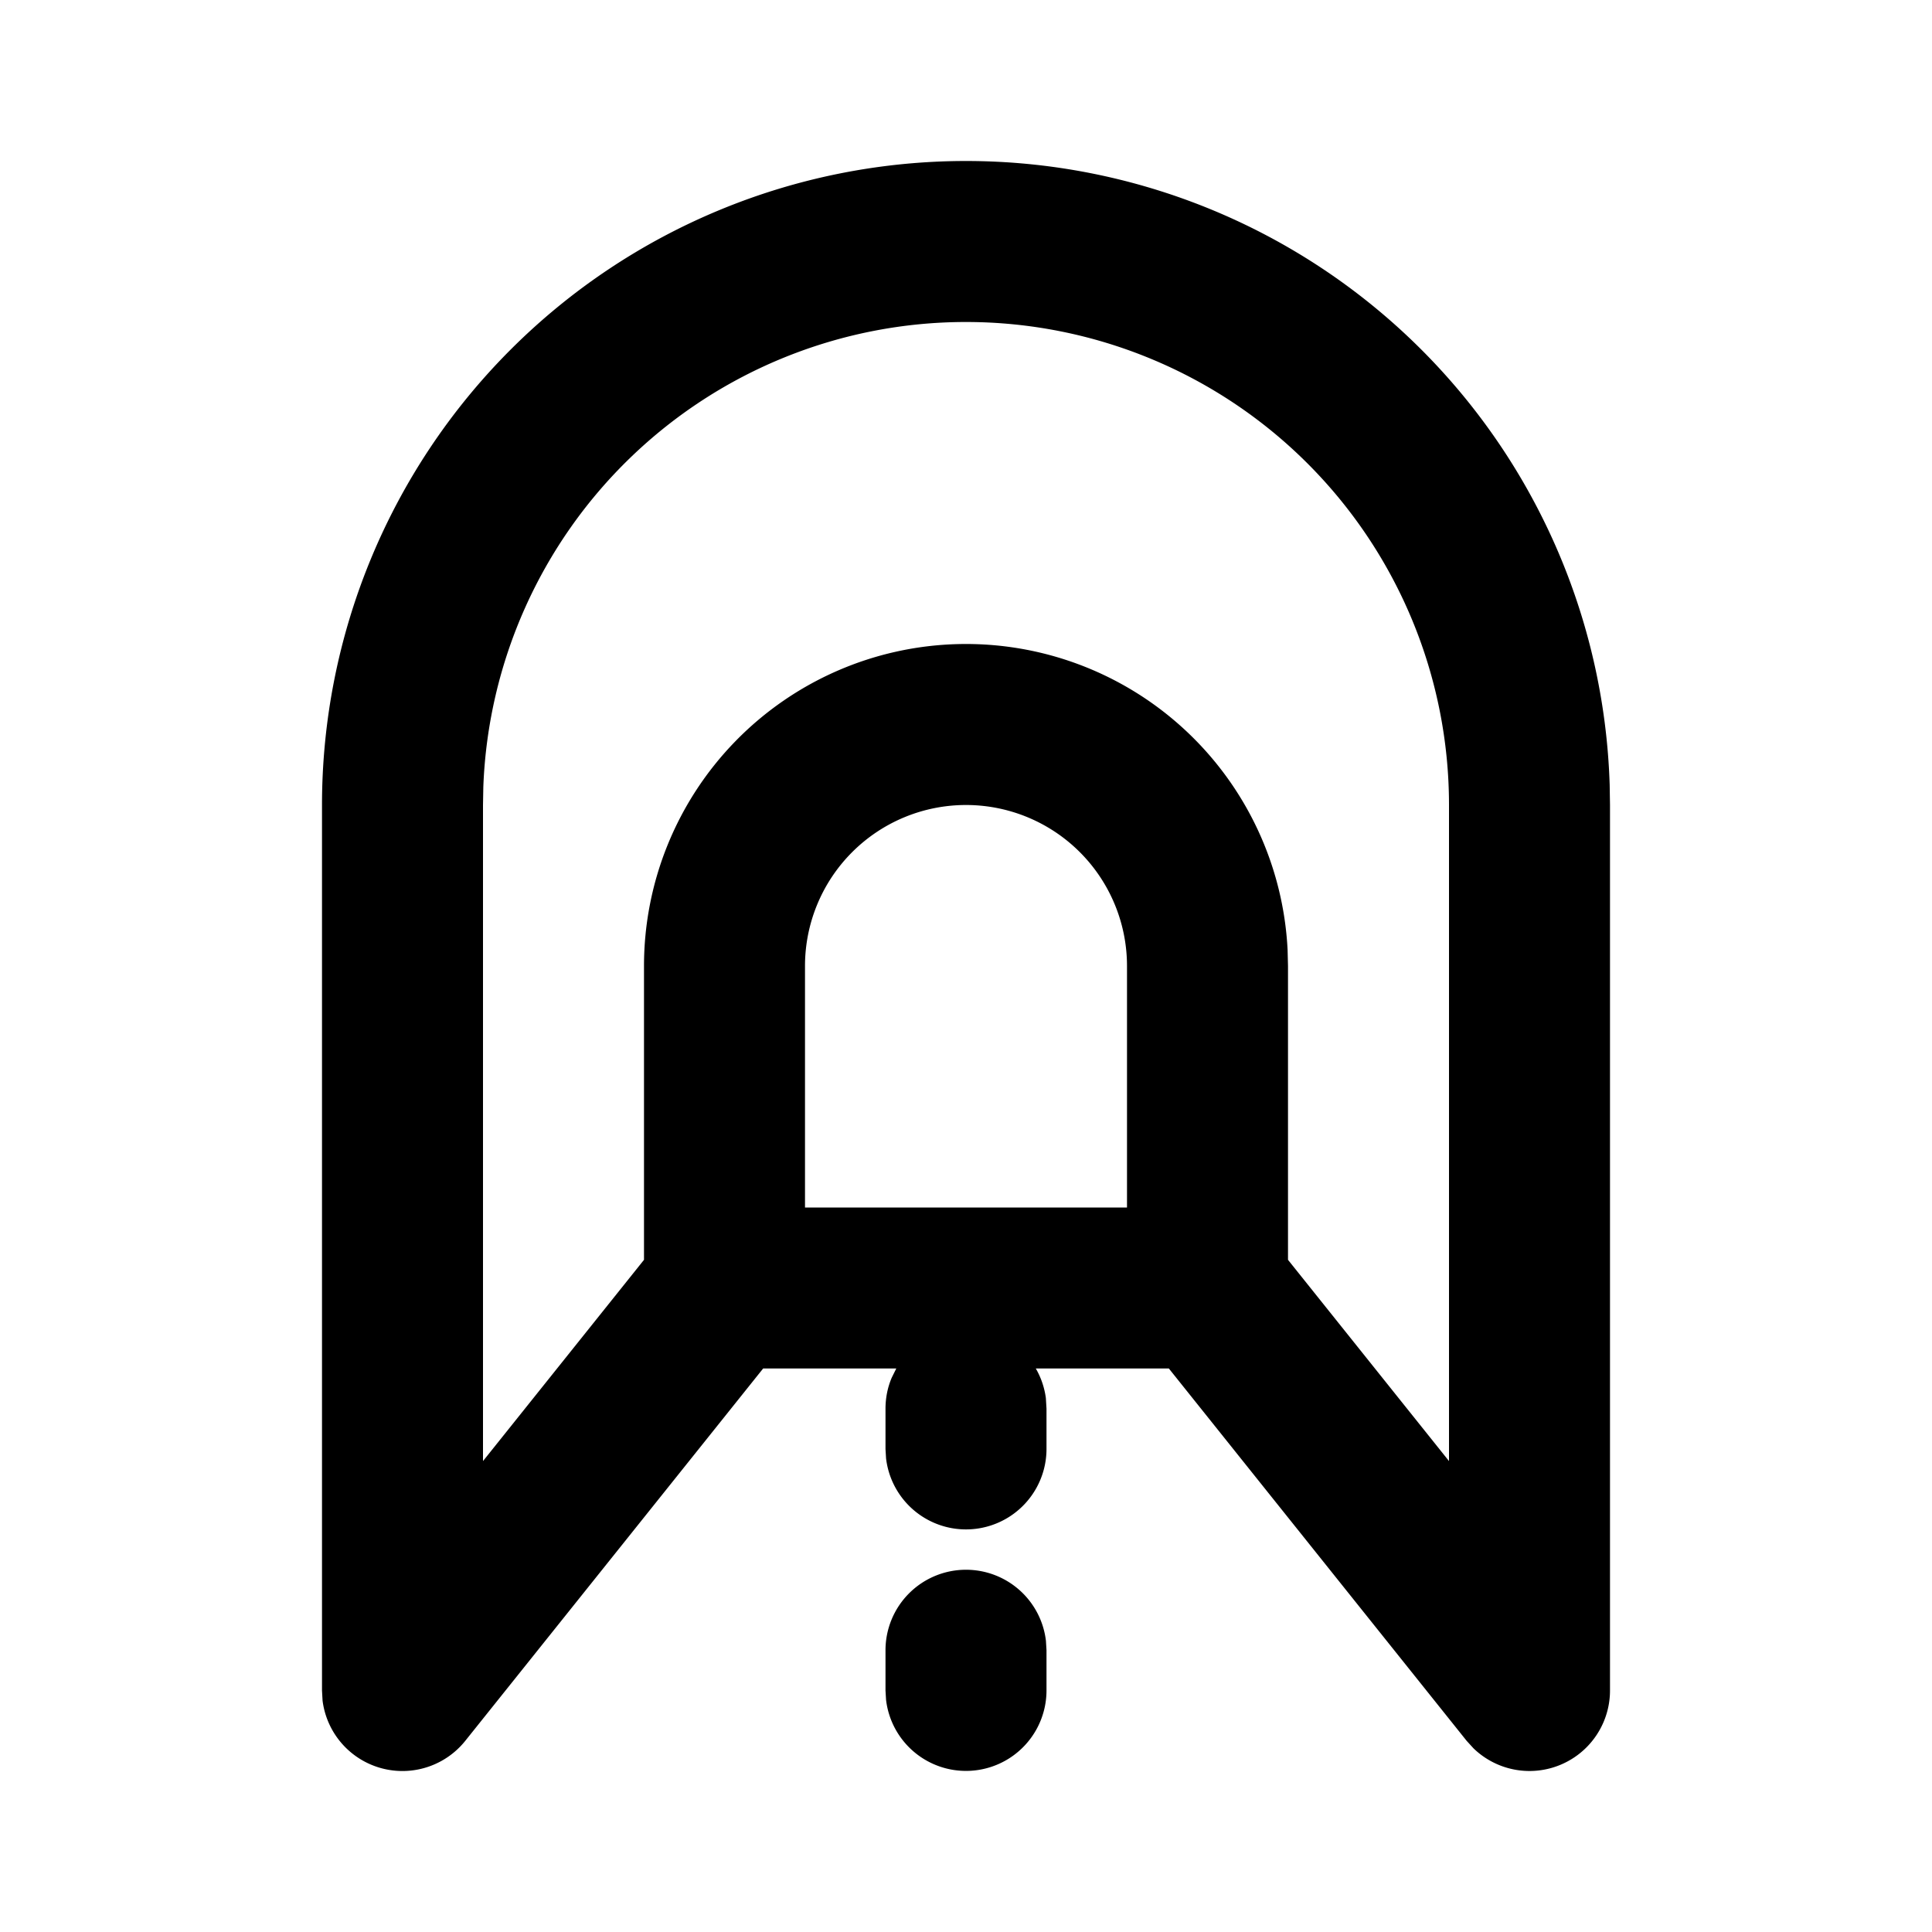 <svg xmlns="http://www.w3.org/2000/svg" width="24" height="24">
    <g fill="none" fill-rule="evenodd">
        <path d="M24 0v24H0V0zM12.594 23.258l-.012.002-.071.035-.02.004-.014-.004-.071-.036c-.01-.003-.019 0-.024.006l-.004.01-.017.428.005.02.01.013.104.074.015.004.012-.004.104-.074.012-.016.004-.017-.017-.427c-.002-.01-.009-.017-.016-.018m.264-.113-.014.002-.184.093-.01.01-.003.011.018.43.005.012.008.008.201.092c.012.004.023 0 .029-.008l.004-.014-.034-.614c-.003-.012-.01-.02-.02-.022m-.715.002a.023.023 0 0 0-.027.006l-.006.014-.034.614c0 .012.007.02.017.024l.015-.002.201-.093.01-.008.003-.011.018-.43-.003-.012-.01-.01z"/>
        <path fill="currentColor"
              d="M12 19.5a1 1 0 0 1 .993.883L13 20.5v.5a1 1 0 0 1-1.993.117L11 21v-.5a1 1 0 0 1 1-1M12 2a8 8 0 0 1 7.996 7.75L20 10v11a1 1 0 0 1-1.696.718l-.085-.093L14.52 17h-1.653c.064.11.107.234.125.366L13 17.5v.5a1 1 0 0 1-1.993.117L11 18v-.5c0-.137.027-.267.077-.385l.057-.115H9.48l-3.7 4.625a1 1 0 0 1-1.773-.5L4 21V10a8 8 0 0 1 8-8m0 2a6 6 0 0 0-5.996 5.775L6 10v8.15l2-2.5V12a4 4 0 0 1 7.995-.2L16 12v3.65l2 2.5V10a6 6 0 0 0-6-6m0 6a2 2 0 0 0-2 2v3h4v-3a2 2 0 0 0-2-2"/>
    </g>
</svg>